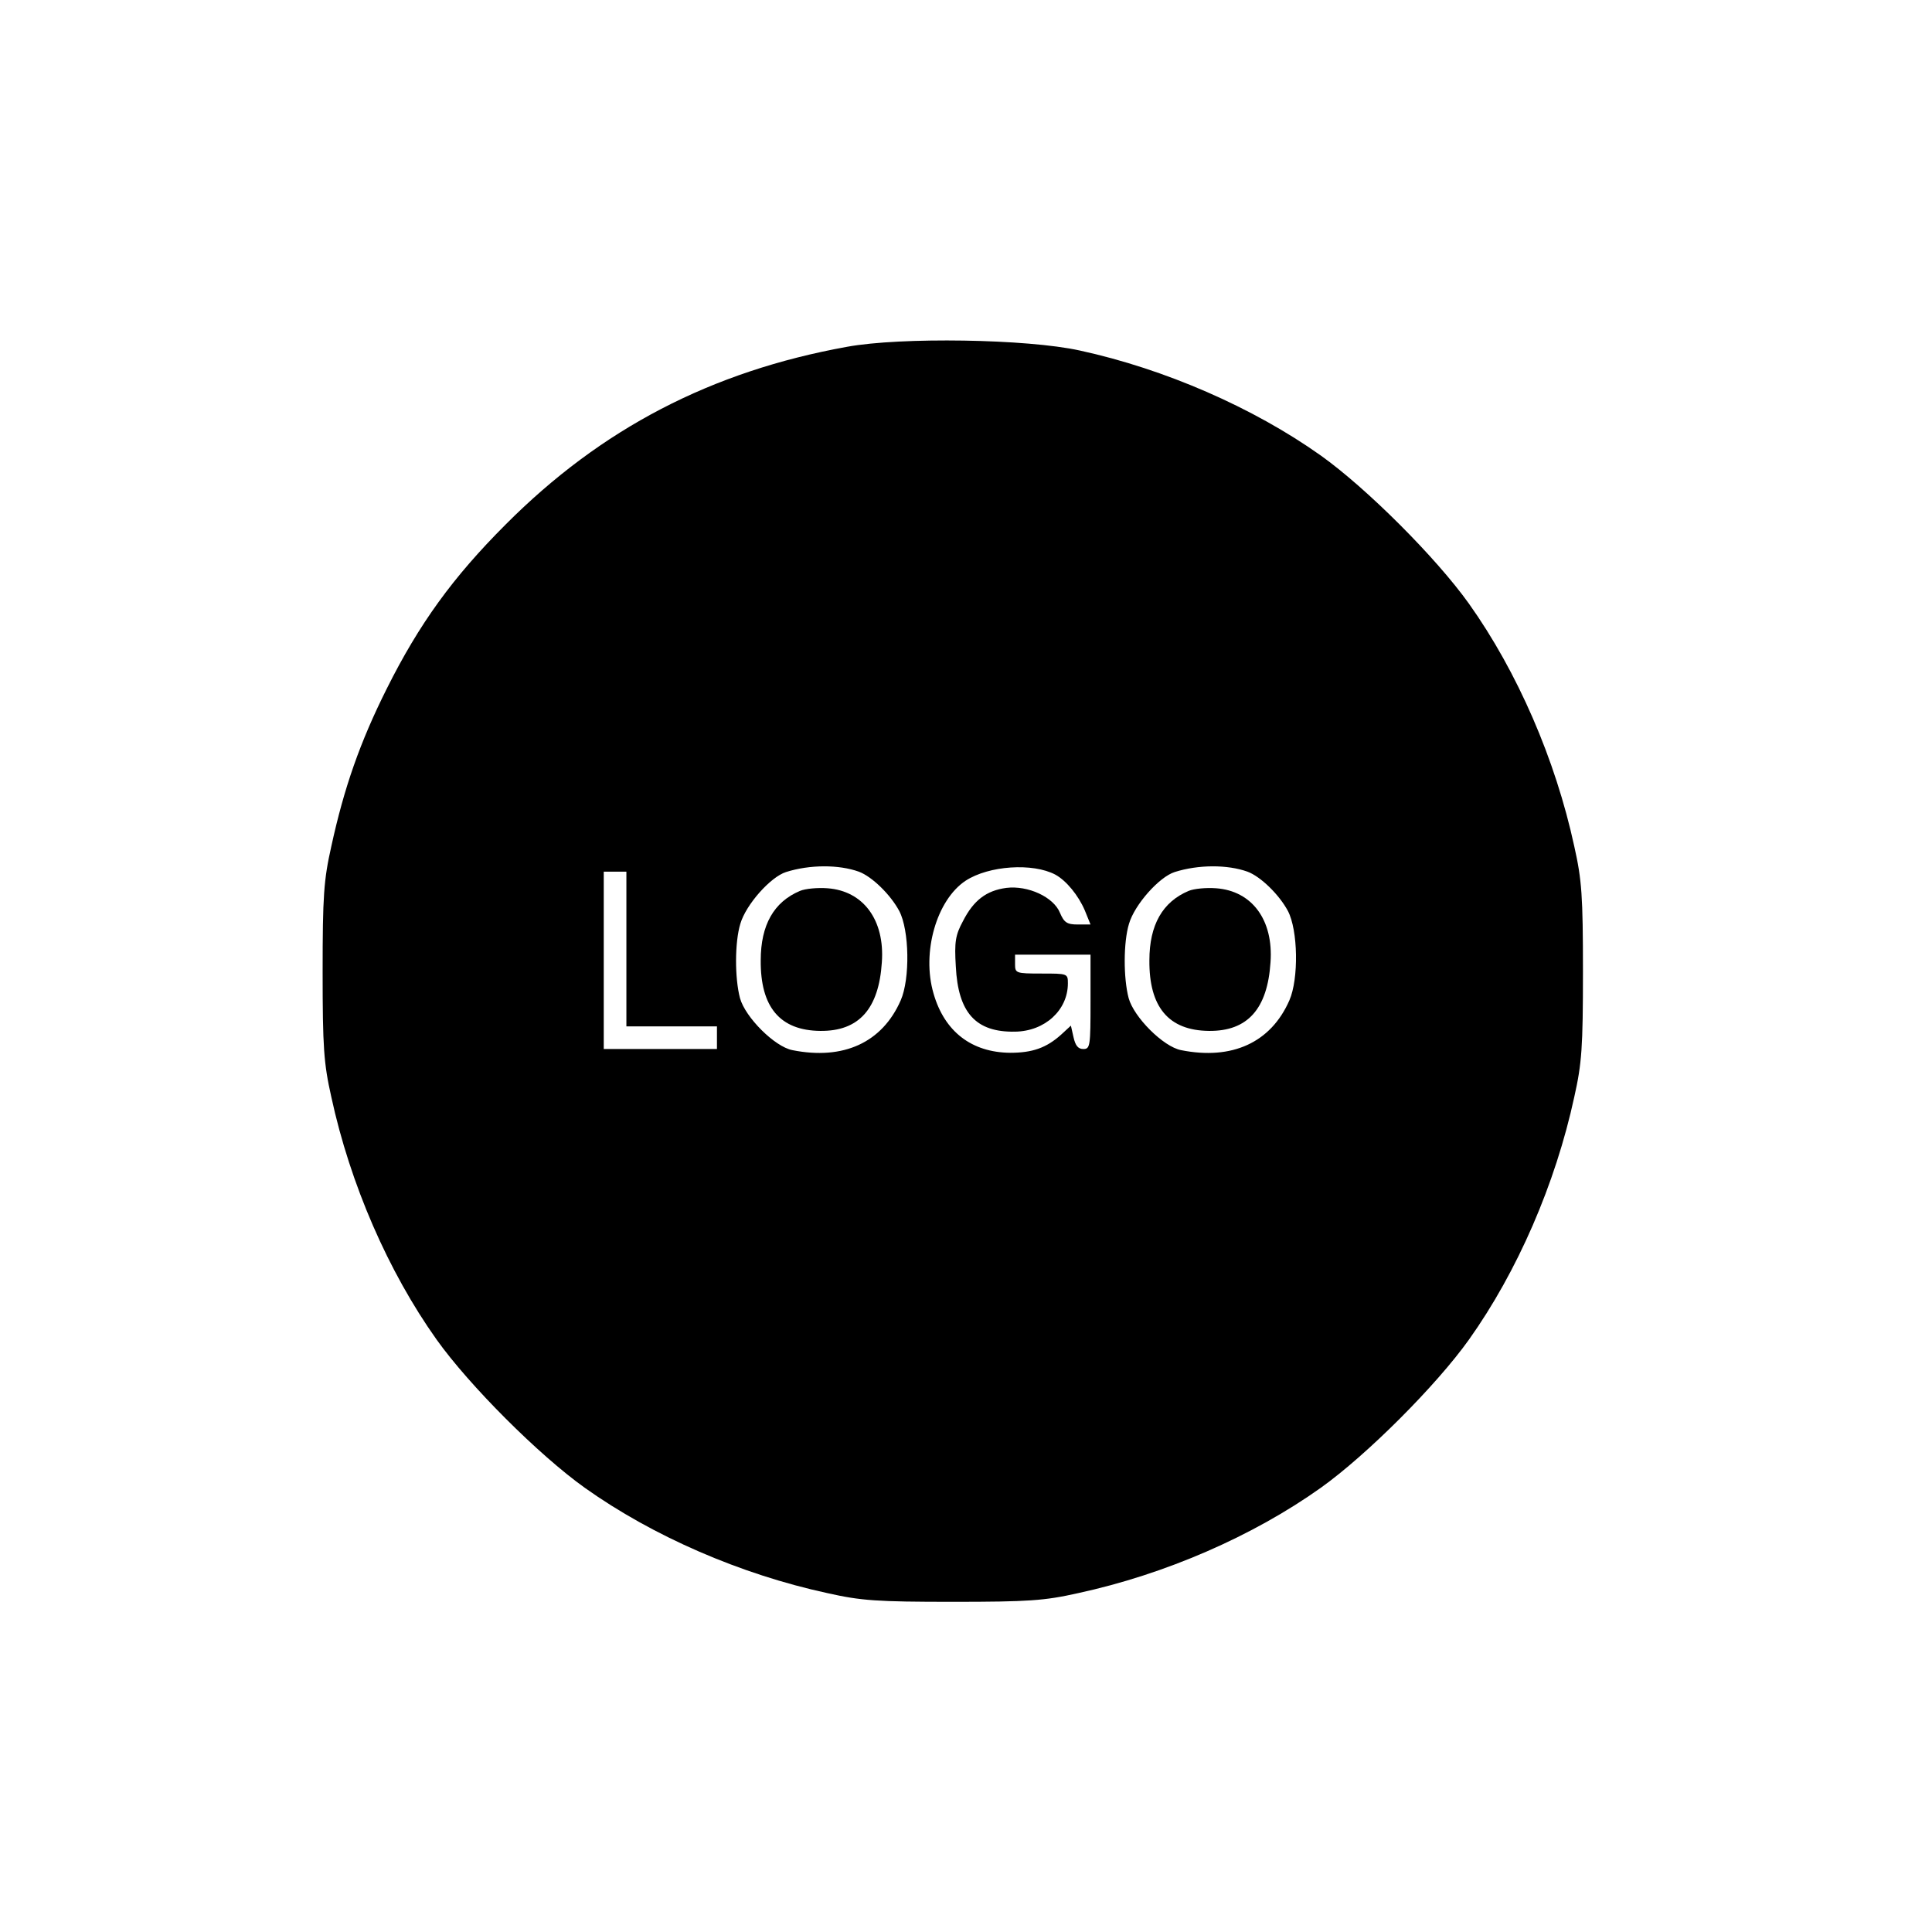 <?xml version="1.0" standalone="no"?>
<!DOCTYPE svg PUBLIC "-//W3C//DTD SVG 20010904//EN"
 "http://www.w3.org/TR/2001/REC-SVG-20010904/DTD/svg10.dtd">
<svg version="1.0" xmlns="http://www.w3.org/2000/svg"
 width="512pt" height="512pt" viewBox="0 0 512 512"
 preserveAspectRatio="xMidYMid meet">
<g transform="translate(0,512) scale(0.1,-0.1)"
fill="#000000" stroke="none">
<path d="M2245 4201 c-360 -65 -652 -217 -905 -471 -140 -140 -229 -263 -315
-435 -71 -142 -113 -262 -147 -418 -20 -89 -23 -131 -23 -332 0 -201 3 -243
23 -332 50 -231 151 -463 279 -643 87 -122 271 -306 393 -393 180 -128 412
-229 643 -279 89 -20 131 -23 332 -23 201 0 243 3 332 23 231 50 463 151 643
279 122 87 306 271 393 393 128 180 229 412 279 643 20 89 23 131 23 332 0
201 -3 243 -23 332 -50 231 -151 463 -279 643 -87 122 -271 306 -393 393 -179
127 -413 229 -638 278 -140 31 -475 36 -617 10z m31 -1391 c35 -13 84 -61 107
-104 27 -51 29 -180 4 -237 -49 -112 -152 -159 -287 -132 -47 9 -125 87 -139
138 -14 53 -14 148 1 197 15 51 80 124 121 137 63 20 140 20 193 1z m521 -8
c29 -16 61 -55 78 -95 l15 -37 -34 0 c-28 0 -36 5 -47 31 -17 42 -85 73 -142
66 -53 -7 -87 -33 -115 -88 -20 -37 -23 -55 -19 -120 6 -123 53 -175 157 -173
79 1 140 57 140 128 0 26 -1 26 -70 26 -68 0 -70 1 -70 25 l0 25 100 0 100 0
0 -125 c0 -117 -1 -125 -19 -125 -14 0 -21 9 -26 31 l-7 31 -26 -24 c-39 -35
-76 -48 -135 -48 -102 1 -174 56 -203 157 -32 109 8 248 85 299 61 40 178 48
238 16z m509 8 c35 -13 84 -61 107 -104 27 -51 29 -180 4 -237 -49 -112 -152
-159 -287 -132 -47 9 -125 87 -139 138 -14 53 -14 148 1 197 15 51 80 124 121
137 63 20 140 20 193 1z m-1646 -205 l0 -205 120 0 120 0 0 -30 0 -30 -150 0
-150 0 0 235 0 235 30 0 30 0 0 -205z"/>
<path d="M2120 2759 c-69 -29 -104 -90 -104 -184 -1 -124 51 -186 158 -187
102 -1 155 58 163 182 8 112 -49 189 -144 196 -26 2 -59 -1 -73 -7z"/>
<path d="M3150 2759 c-69 -29 -104 -90 -104 -184 -1 -124 51 -186 158 -187
102 -1 155 58 163 182 8 112 -49 189 -144 196 -26 2 -59 -1 -73 -7z"/>
</g>
</svg>

